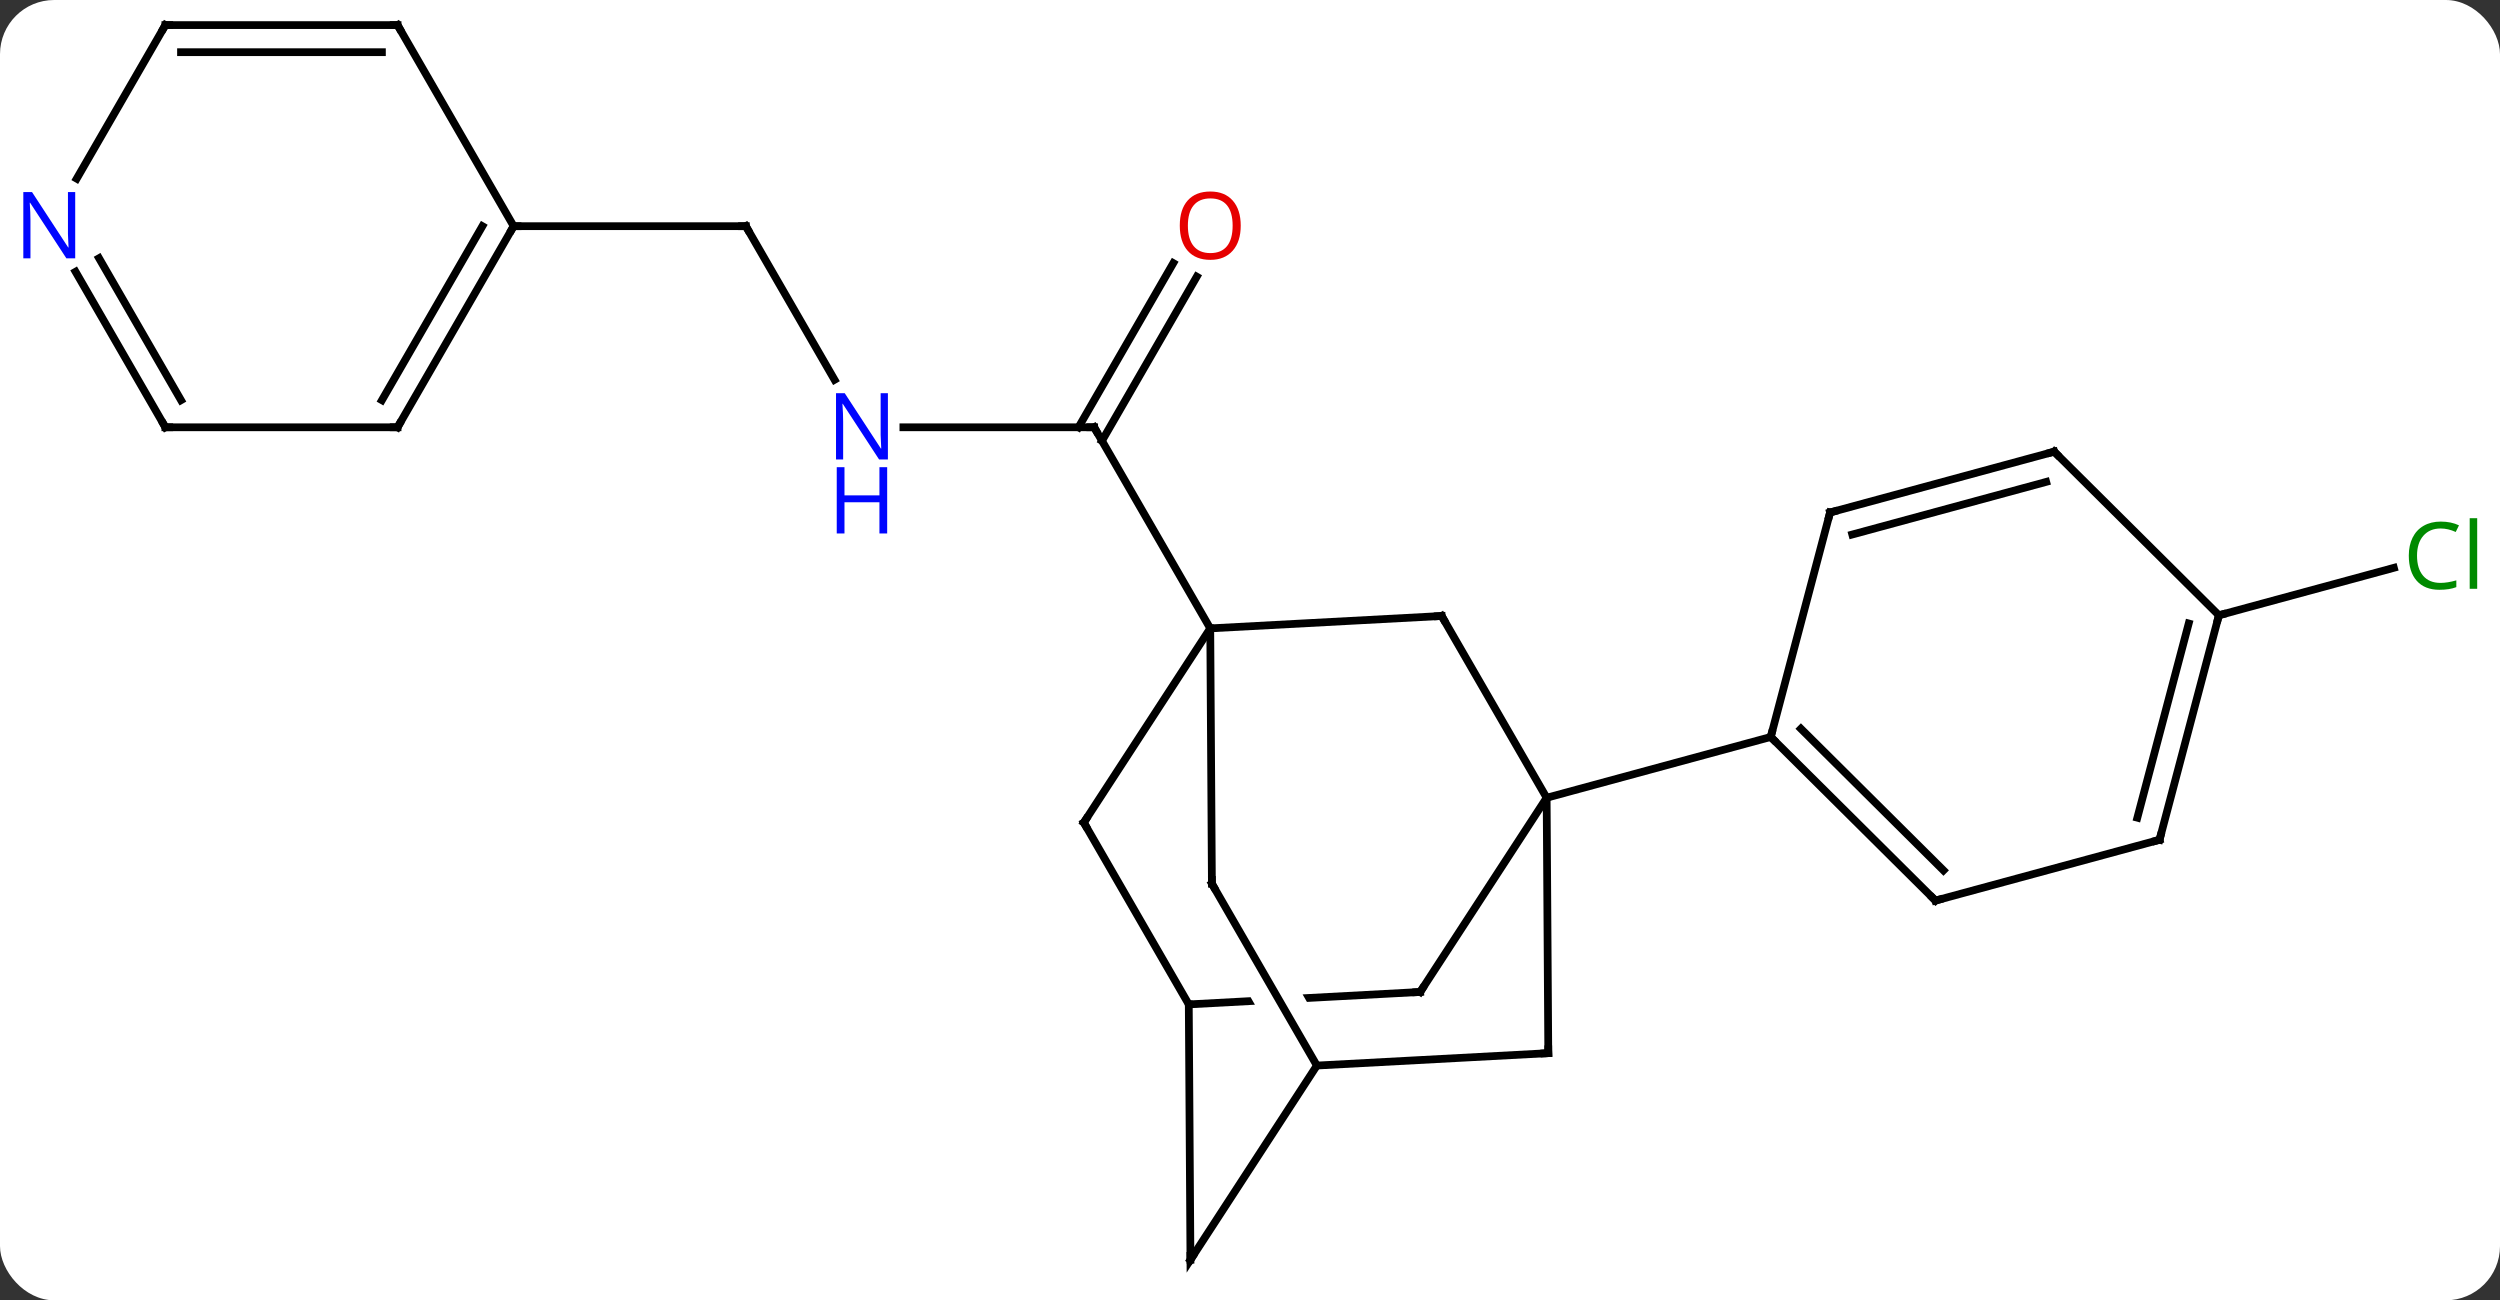 <svg width="323" viewBox="0 0 323 168" style="fill-opacity:1; color-rendering:auto; color-interpolation:auto; text-rendering:auto; stroke:black; stroke-linecap:square; stroke-miterlimit:10; shape-rendering:auto; stroke-opacity:1; fill:black; stroke-dasharray:none; font-weight:normal; stroke-width:1; font-family:'Open Sans'; font-style:normal; stroke-linejoin:miter; font-size:12; stroke-dashoffset:0; image-rendering:auto;" height="168" class="cas-substance-image" xmlns:xlink="http://www.w3.org/1999/xlink" xmlns="http://www.w3.org/2000/svg"><rect x="0" y="0" width="323" height="168" fill="#333333" stroke="none"/><svg class="cas-substance-single-component"><rect y="0" x="0" width="323" stroke="none" ry="7" rx="7" height="168" fill="white" class="cas-substance-group"/><svg y="0" x="0" width="323" viewBox="0 0 323 168" style="fill:black;" height="168" class="cas-substance-single-component-image"><svg><g><clipPath id="clipPath_828899b6eb764f22bee24fe9bf4b70ce1" clipPathUnits="userSpaceOnUse"><path d="M25.16 24.99 L-3.638 26.536 L-3.638 26.536 L13.611 56.417 L8.415 59.416 L-8.895 29.431 L-3.904 26.55 L-3.904 26.55 L-12.227 26.997 L-10.082 66.939 L27.305 64.932 L25.16 24.99 Z"/></clipPath><g transform="translate(161,83)" style="text-rendering:geometricPrecision; color-rendering:optimizeQuality; color-interpolation:linearRGB; stroke-linecap:butt; image-rendering:optimizeQuality;"><line y2="-27.795" y1="-27.795" x2="-44.283" x1="-19.635" style="fill:none;"/><line y2="-47.255" y1="-26.045" x2="-6.38" x1="-18.625" style="fill:none;"/><line y2="-49.005" y1="-27.795" x2="-9.411" x1="-21.656" style="fill:none;"/><line y2="-1.815" y1="-27.795" x2="-4.635" x1="-19.635" style="fill:none;"/><line y2="-53.778" y1="-33.933" x2="-64.635" x1="-53.179" style="fill:none;"/><line y2="-53.778" y1="-53.778" x2="-94.635" x1="-64.635" style="fill:none;"/><line y2="-3.504" y1="-9.638" x2="125.682" x1="148.287" style="fill:none;"/><line y2="-3.417" y1="20.073" x2="25.263" x1="38.826" style="fill:none;"/><line y2="45.162" y1="20.073" x2="22.488" x1="38.826" style="fill:none;"/><line y2="53.067" y1="20.073" x2="39.039" x1="38.826" style="fill:none;"/><line y2="12.213" y1="20.073" x2="67.779" x1="38.826" style="fill:none;"/><line y2="-1.815" y1="-3.417" x2="-4.635" x1="25.263" style="fill:none;"/><line y2="46.767" y1="45.162" x2="-7.41" x1="22.488" style="fill:none; clip-path:url(#clipPath_828899b6eb764f22bee24fe9bf4b70ce1);"/><line y2="54.669" y1="53.067" x2="9.138" x1="39.039" style="fill:none;"/><line y2="31.179" y1="-1.815" x2="-4.422" x1="-4.635" style="fill:none;"/><line y2="23.277" y1="-1.815" x2="-20.97" x1="-4.635" style="fill:none;"/><line y2="23.277" y1="46.767" x2="-20.97" x1="-7.41" style="fill:none;"/><line y2="79.758" y1="46.767" x2="-7.194" x1="-7.41" style="fill:none;"/><line y2="31.179" y1="54.669" x2="-4.422" x1="9.138" style="fill:none;"/><line y2="79.758" y1="54.669" x2="-7.194" x1="9.138" style="fill:none;"/><line y2="33.357" y1="12.213" x2="89.061" x1="67.779" style="fill:none;"/><line y2="29.45" y1="11.154" x2="90.094" x1="71.679" style="fill:none;"/><line y2="-16.788" y1="12.213" x2="75.447" x1="67.779" style="fill:none;"/><line y2="25.5" y1="33.357" x2="118.011" x1="89.061" style="fill:none;"/><line y2="-24.648" y1="-16.788" x2="104.4" x1="75.447" style="fill:none;"/><line y2="-20.741" y1="-13.94" x2="103.367" x1="78.314" style="fill:none;"/><line y2="-3.504" y1="25.5" x2="125.682" x1="118.011" style="fill:none;"/><line y2="-2.445" y1="22.651" x2="121.782" x1="115.144" style="fill:none;"/><line y2="-3.504" y1="-24.648" x2="125.682" x1="104.4" style="fill:none;"/><line y2="-79.758" y1="-53.778" x2="-109.635" x1="-94.635" style="fill:none;"/><line y2="-27.795" y1="-53.778" x2="-109.635" x1="-94.635" style="fill:none;"/><line y2="-31.295" y1="-53.778" x2="-111.656" x1="-98.677" style="fill:none;"/><line y2="-79.758" y1="-79.758" x2="-139.635" x1="-109.635" style="fill:none;"/><line y2="-76.258" y1="-76.258" x2="-137.614" x1="-111.656" style="fill:none;"/><line y2="-27.795" y1="-27.795" x2="-139.635" x1="-109.635" style="fill:none;"/><line y2="-59.916" y1="-79.758" x2="-151.091" x1="-139.635" style="fill:none;"/><line y2="-47.89" y1="-27.795" x2="-151.236" x1="-139.635" style="fill:none;"/><line y2="-49.639" y1="-31.295" x2="-148.204" x1="-137.614" style="fill:none;"/><path style="fill:none; stroke-miterlimit:5;" d="M-20.135 -27.795 L-19.635 -27.795 L-19.385 -27.362"/></g><g transform="translate(161,83)" style="stroke-linecap:butt; fill:rgb(0,5,255); text-rendering:geometricPrecision; color-rendering:optimizeQuality; image-rendering:optimizeQuality; font-family:'Open Sans'; stroke:rgb(0,5,255); color-interpolation:linearRGB; stroke-miterlimit:5;"><path style="stroke:none;" d="M-46.283 -23.639 L-47.424 -23.639 L-52.112 -30.826 L-52.158 -30.826 Q-52.065 -29.561 -52.065 -28.514 L-52.065 -23.639 L-52.987 -23.639 L-52.987 -32.201 L-51.862 -32.201 L-47.19 -25.045 L-47.143 -25.045 Q-47.143 -25.201 -47.19 -26.061 Q-47.237 -26.92 -47.221 -27.295 L-47.221 -32.201 L-46.283 -32.201 L-46.283 -23.639 Z"/><path style="stroke:none;" d="M-46.377 -14.076 L-47.377 -14.076 L-47.377 -18.108 L-51.893 -18.108 L-51.893 -14.076 L-52.893 -14.076 L-52.893 -22.639 L-51.893 -22.639 L-51.893 -18.998 L-47.377 -18.998 L-47.377 -22.639 L-46.377 -22.639 L-46.377 -14.076 Z"/><path style="fill:rgb(230,0,0); stroke:none;" d="M-0.698 -53.848 Q-0.698 -51.786 -1.737 -50.606 Q-2.776 -49.426 -4.619 -49.426 Q-6.51 -49.426 -7.541 -50.59 Q-8.572 -51.755 -8.572 -53.864 Q-8.572 -55.958 -7.541 -57.106 Q-6.51 -58.255 -4.619 -58.255 Q-2.76 -58.255 -1.729 -57.083 Q-0.698 -55.911 -0.698 -53.848 ZM-7.526 -53.848 Q-7.526 -52.114 -6.783 -51.208 Q-6.041 -50.301 -4.619 -50.301 Q-3.197 -50.301 -2.471 -51.2 Q-1.744 -52.098 -1.744 -53.848 Q-1.744 -55.583 -2.471 -56.473 Q-3.197 -57.364 -4.619 -57.364 Q-6.041 -57.364 -6.783 -56.465 Q-7.526 -55.567 -7.526 -53.848 Z"/><path style="fill:none; stroke:black;" d="M-64.385 -53.345 L-64.635 -53.778 L-65.135 -53.778"/><path style="fill:rgb(0,138,0); stroke:none;" d="M154.326 -14.72 Q152.92 -14.72 152.1 -13.783 Q151.28 -12.845 151.28 -11.205 Q151.28 -9.533 152.069 -8.611 Q152.858 -7.689 154.311 -7.689 Q155.217 -7.689 156.358 -8.017 L156.358 -7.142 Q155.467 -6.798 154.17 -6.798 Q152.28 -6.798 151.248 -7.955 Q150.217 -9.111 150.217 -11.22 Q150.217 -12.549 150.709 -13.541 Q151.201 -14.533 152.139 -15.072 Q153.076 -15.611 154.342 -15.611 Q155.686 -15.611 156.701 -15.127 L156.28 -14.267 Q155.295 -14.72 154.326 -14.72 ZM159.053 -6.923 L158.084 -6.923 L158.084 -16.049 L159.053 -16.049 L159.053 -6.923 Z"/><path style="fill:none; stroke:black;" d="M25.513 -2.984 L25.263 -3.417 L24.764 -3.39"/><path style="fill:none; stroke:black;" d="M22.761 44.743 L22.488 45.162 L21.989 45.189"/><path style="fill:none; stroke:black;" d="M39.036 52.567 L39.039 53.067 L38.54 53.094"/><path style="fill:none; stroke:black;" d="M-4.425 30.679 L-4.422 31.179 L-4.172 31.612"/><path style="fill:none; stroke:black;" d="M-20.697 22.858 L-20.97 23.277 L-20.72 23.71"/><path style="fill:none; stroke:black;" d="M-7.197 79.258 L-7.194 79.758 L-6.921 79.339"/><path style="fill:none; stroke:black;" d="M68.134 12.565 L67.779 12.213 L67.907 11.73"/><path style="fill:none; stroke:black;" d="M88.706 33.005 L89.061 33.357 L89.543 33.226"/><path style="fill:none; stroke:black;" d="M75.319 -16.305 L75.447 -16.788 L75.93 -16.919"/><path style="fill:none; stroke:black;" d="M117.528 25.631 L118.011 25.5 L118.139 25.017"/><path style="fill:none; stroke:black;" d="M103.918 -24.517 L104.4 -24.648 L104.755 -24.296"/><path style="fill:none; stroke:black;" d="M125.554 -3.021 L125.682 -3.504 L126.165 -3.635"/><path style="fill:none; stroke:black;" d="M-94.885 -53.345 L-94.635 -53.778 L-94.135 -53.778"/><path style="fill:none; stroke:black;" d="M-109.385 -79.325 L-109.635 -79.758 L-110.135 -79.758"/><path style="fill:none; stroke:black;" d="M-109.385 -28.228 L-109.635 -27.795 L-110.135 -27.795"/><path style="fill:none; stroke:black;" d="M-139.135 -79.758 L-139.635 -79.758 L-139.885 -79.325"/><path style="fill:none; stroke:black;" d="M-139.135 -27.795 L-139.635 -27.795 L-139.885 -28.228"/><path style="stroke:none;" d="M-151.283 -49.622 L-152.424 -49.622 L-157.112 -56.809 L-157.158 -56.809 Q-157.065 -55.544 -157.065 -54.497 L-157.065 -49.622 L-157.987 -49.622 L-157.987 -58.184 L-156.862 -58.184 L-152.19 -51.028 L-152.143 -51.028 Q-152.143 -51.184 -152.19 -52.044 Q-152.237 -52.903 -152.221 -53.278 L-152.221 -58.184 L-151.283 -58.184 L-151.283 -49.622 Z"/></g></g></svg></svg></svg></svg>